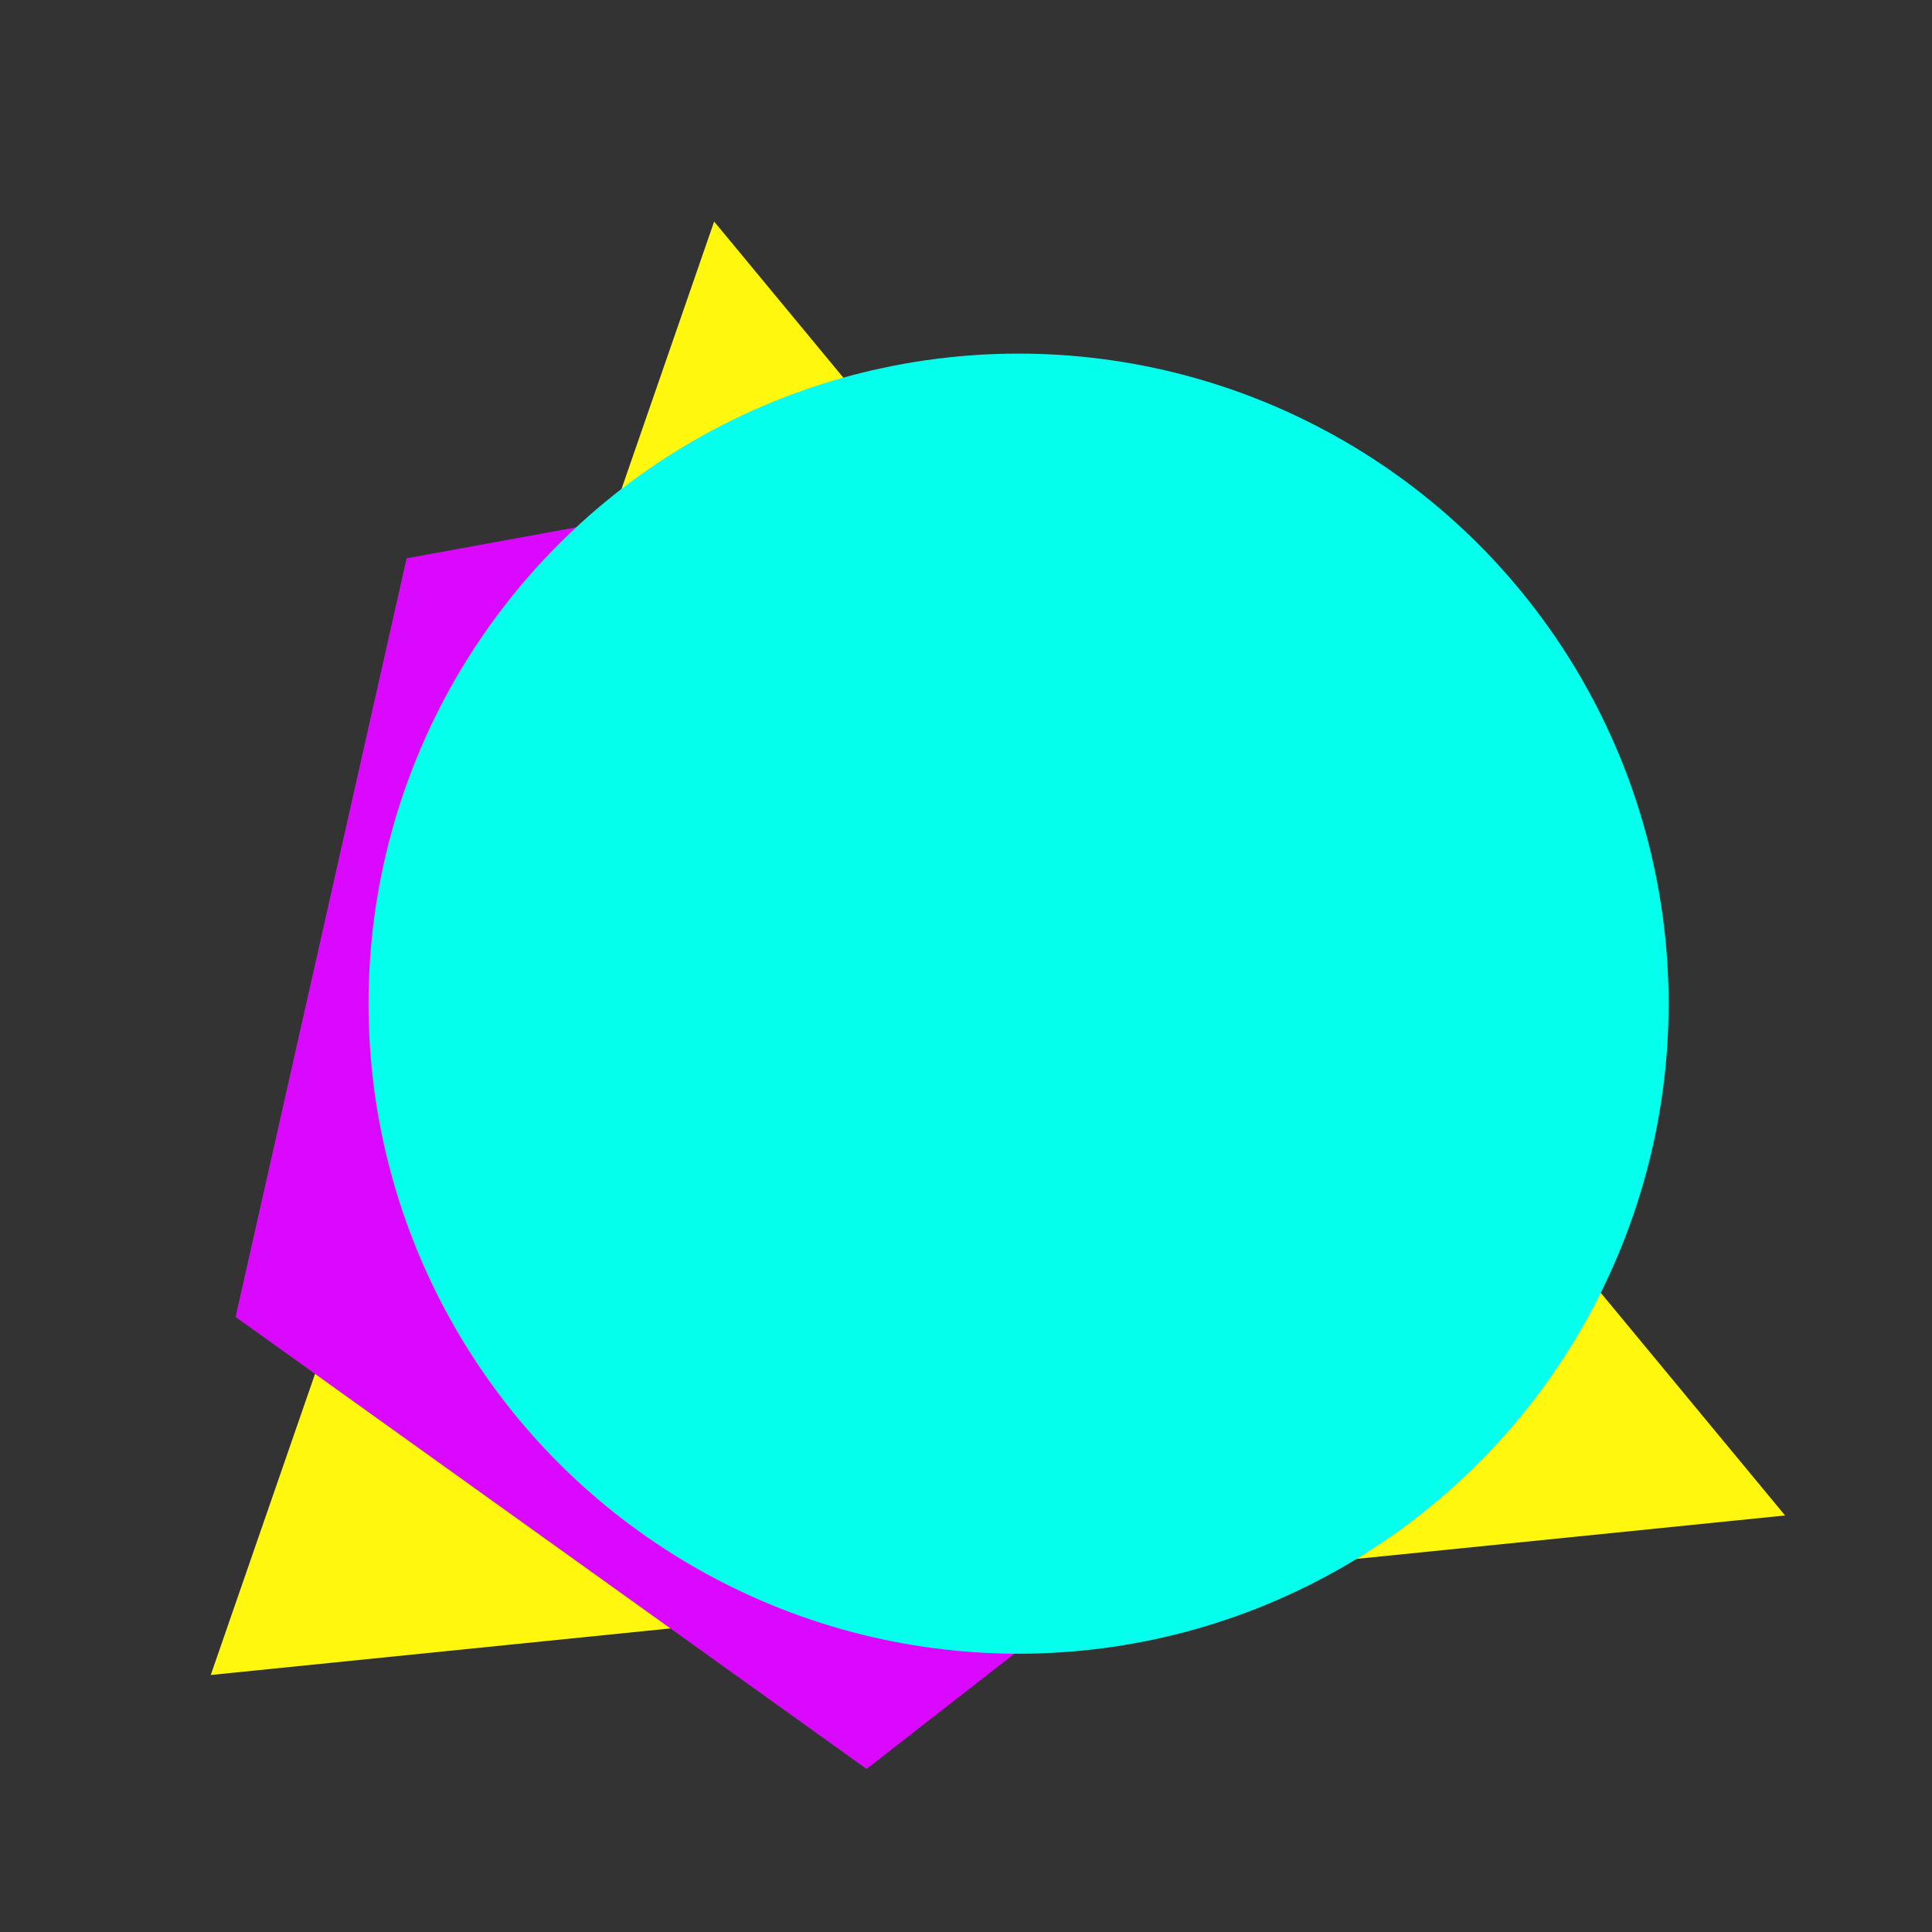 <svg xmlns="http://www.w3.org/2000/svg" viewBox="0 0 1510.58 1510.58"><rect x="0" y="0" width="1510.58" height="1510.58" fill="#333333" stroke="none"/><defs><style>.cls-1{isolation:isolate;}.cls-2{fill:#fff70d;}.cls-3{fill:#da08ff;}.cls-3,.cls-4{mix-blend-mode:multiply;}.cls-4{fill:#05ffed;}.cls-5{fill:none;}</style></defs><title>lani-logo-only</title><g class="cls-1"><g id="图层_2" data-name="图层 2"><g id="图层_4" data-name="图层 4"><polygon class="cls-2" points="558.36 173.23 164.78 1309.63 1395.69 1184.91 558.36 173.23"/><polygon class="cls-3" points="184.18 1029.69 317.91 436.54 893.73 331.22 1274.29 918.11 677.54 1383.08 184.18 1029.69"/><circle class="cls-4" cx="796.38" cy="784.74" r="508.26"/><rect class="cls-5" width="1510.58" height="1510.58"/></g></g></g></svg>